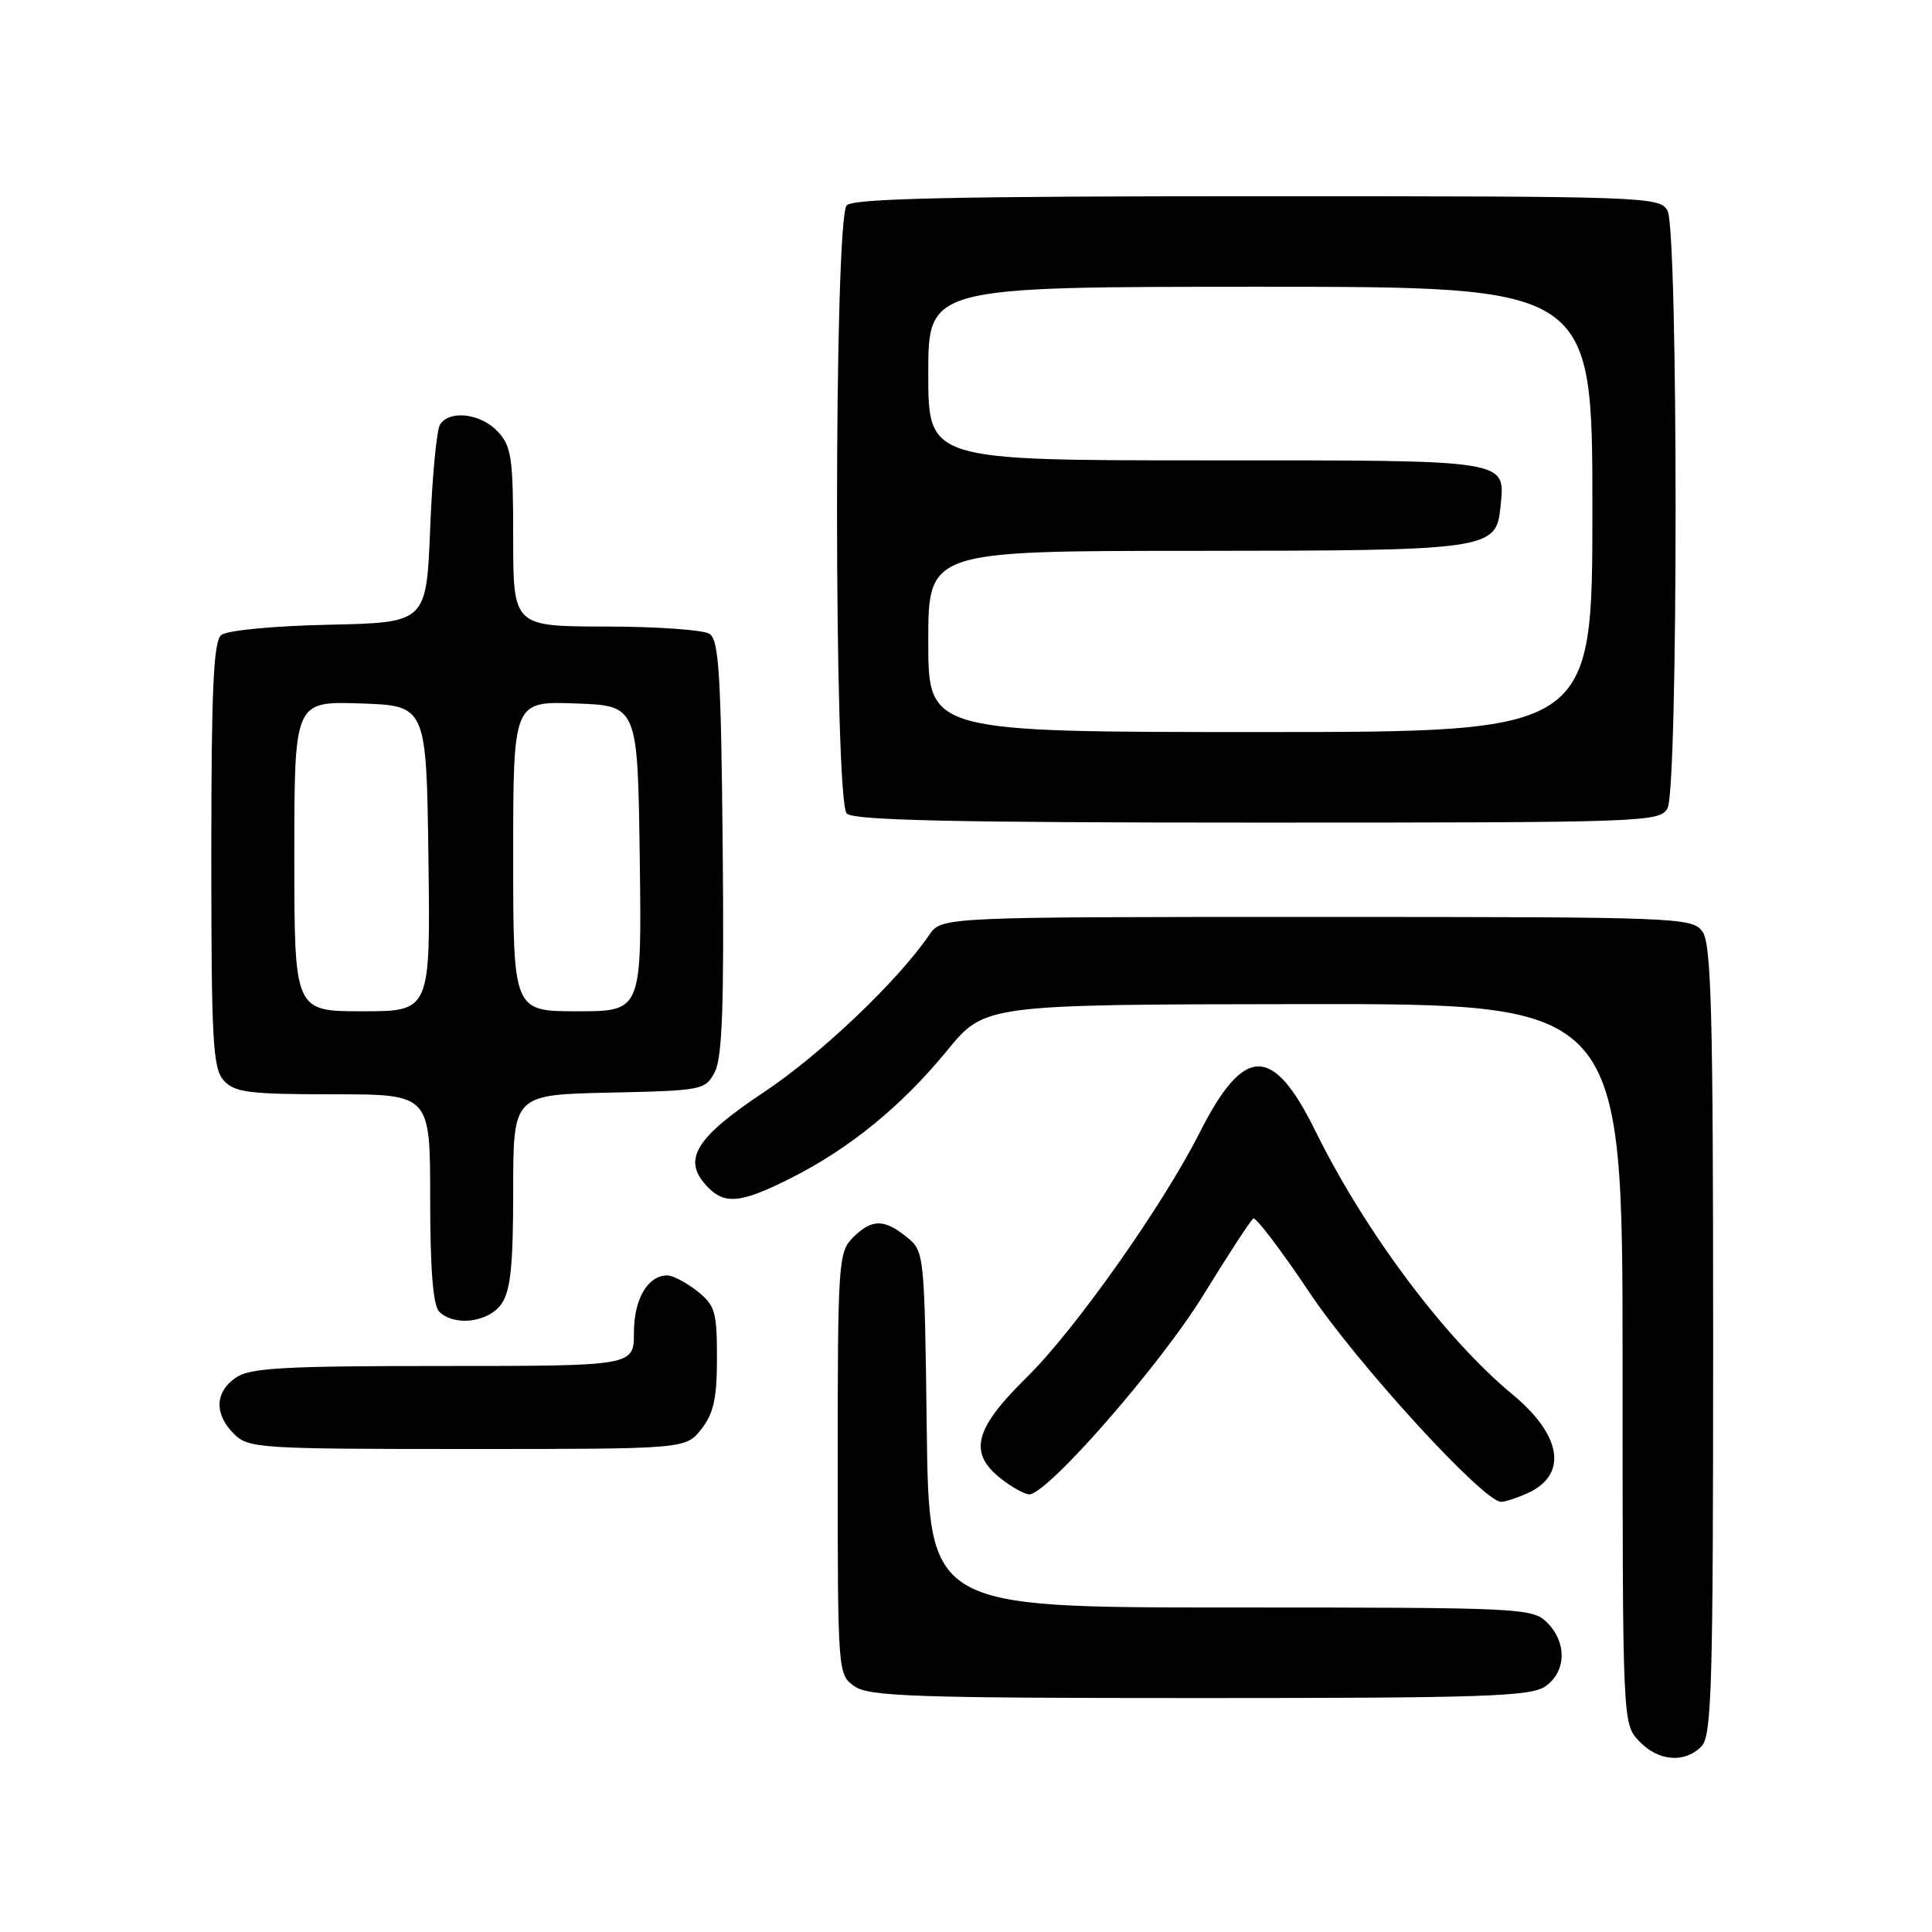 <?xml version="1.0" encoding="UTF-8" standalone="no"?>
<!DOCTYPE svg PUBLIC "-//W3C//DTD SVG 1.1//EN" "http://www.w3.org/Graphics/SVG/1.1/DTD/svg11.dtd" >
<svg xmlns="http://www.w3.org/2000/svg" xmlns:xlink="http://www.w3.org/1999/xlink" version="1.1" viewBox="0 0 256 256">
 <g >
 <path fill="currentColor"
d=" M 225.43 231.43 C 226.82 230.04 227.00 223.77 227.00 177.62 C 227.00 134.08 226.76 125.06 225.58 123.44 C 224.21 121.56 222.50 121.50 174.46 121.50 C 124.77 121.50 124.77 121.50 123.13 123.88 C 118.94 130.01 108.74 139.71 101.25 144.70 C 92.22 150.70 90.42 153.59 93.54 157.04 C 95.94 159.69 98.04 159.51 104.83 156.09 C 112.61 152.16 119.48 146.55 125.50 139.20 C 130.50 133.10 130.50 133.10 172.75 133.05 C 215.00 133.00 215.00 133.00 215.00 180.69 C 215.00 228.27 215.00 228.38 217.17 230.69 C 219.69 233.37 223.18 233.68 225.43 231.43 Z  M 204.78 223.44 C 207.55 221.50 207.65 217.65 205.00 215.00 C 203.07 213.07 201.67 213.00 163.05 213.00 C 123.10 213.00 123.10 213.00 122.80 189.41 C 122.50 165.99 122.48 165.81 120.14 163.91 C 117.14 161.48 115.50 161.50 113.00 164.00 C 111.10 165.90 111.00 167.33 111.00 193.94 C 111.00 221.69 111.02 221.90 113.22 223.44 C 115.15 224.79 121.20 225.00 159.00 225.00 C 196.80 225.00 202.85 224.79 204.78 223.44 Z  M 202.43 197.85 C 207.78 195.41 206.97 190.19 200.39 184.75 C 191.45 177.35 180.86 163.19 174.29 149.85 C 168.64 138.38 164.84 138.45 158.94 150.12 C 154.07 159.75 142.43 176.23 136.08 182.47 C 129.08 189.34 128.28 192.50 132.63 195.93 C 134.08 197.07 135.77 198.00 136.38 198.01 C 138.78 198.02 153.76 180.87 159.47 171.57 C 162.76 166.22 165.73 161.67 166.07 161.46 C 166.41 161.25 169.77 165.67 173.53 171.29 C 179.87 180.75 196.57 199.00 198.90 199.00 C 199.45 199.00 201.04 198.48 202.43 197.85 Z  M 92.93 189.37 C 94.56 187.29 95.00 185.30 95.00 179.94 C 95.00 173.79 94.75 172.95 92.37 171.07 C 90.92 169.93 89.15 169.00 88.44 169.00 C 85.83 169.00 84.00 172.13 84.00 176.57 C 84.00 181.00 84.00 181.00 58.72 181.00 C 37.46 181.00 33.09 181.25 31.22 182.56 C 28.46 184.49 28.38 187.38 31.00 190.00 C 32.91 191.91 34.33 192.00 61.93 192.00 C 90.85 192.00 90.85 192.00 92.93 189.37 Z  M 66.44 172.78 C 67.65 171.05 68.00 167.73 68.00 157.81 C 68.00 145.06 68.00 145.06 80.72 144.78 C 93.16 144.51 93.47 144.44 94.73 142.00 C 95.71 140.10 95.96 132.93 95.76 112.21 C 95.54 89.24 95.26 84.78 94.00 83.98 C 93.17 83.46 86.99 83.02 80.25 83.02 C 68.00 83.00 68.00 83.00 68.00 71.19 C 68.00 60.68 67.77 59.13 65.96 57.19 C 63.73 54.79 59.58 54.28 58.31 56.25 C 57.86 56.94 57.27 63.12 57.00 70.00 C 56.50 82.50 56.50 82.50 43.56 82.78 C 36.12 82.94 30.07 83.53 29.31 84.15 C 28.29 85.01 28.00 91.34 28.00 113.29 C 28.00 137.99 28.20 141.56 29.65 143.17 C 31.09 144.76 32.98 145.00 44.15 145.00 C 57.00 145.00 57.00 145.00 57.00 158.80 C 57.00 168.20 57.38 172.98 58.20 173.80 C 60.19 175.79 64.73 175.23 66.44 172.78 Z  M 220.96 107.07 C 222.38 104.42 222.38 30.58 220.96 27.93 C 219.96 26.06 218.30 26.00 166.66 26.00 C 126.57 26.00 113.10 26.30 112.20 27.20 C 110.48 28.92 110.48 106.08 112.20 107.80 C 113.10 108.70 126.57 109.00 166.66 109.00 C 218.30 109.00 219.96 108.94 220.96 107.07 Z  M 39.00 113.46 C 39.00 92.92 39.00 92.92 47.75 93.21 C 56.50 93.50 56.50 93.50 56.77 113.75 C 57.04 134.00 57.04 134.00 48.02 134.00 C 39.00 134.00 39.00 134.00 39.00 113.46 Z  M 68.00 113.46 C 68.00 92.92 68.00 92.92 76.25 93.21 C 84.50 93.50 84.50 93.50 84.77 113.75 C 85.04 134.00 85.04 134.00 76.52 134.00 C 68.00 134.00 68.00 134.00 68.00 113.46 Z  M 123.00 85.00 C 123.00 73.00 123.00 73.00 158.25 72.99 C 197.37 72.97 198.27 72.84 198.82 67.16 C 199.43 60.83 200.49 61.00 159.88 61.00 C 123.00 61.00 123.00 61.00 123.00 49.50 C 123.00 38.00 123.00 38.00 167.00 38.00 C 211.00 38.00 211.00 38.00 211.00 67.50 C 211.00 97.00 211.00 97.00 167.00 97.00 C 123.00 97.00 123.00 97.00 123.00 85.00 Z "/>
</g>
</svg>